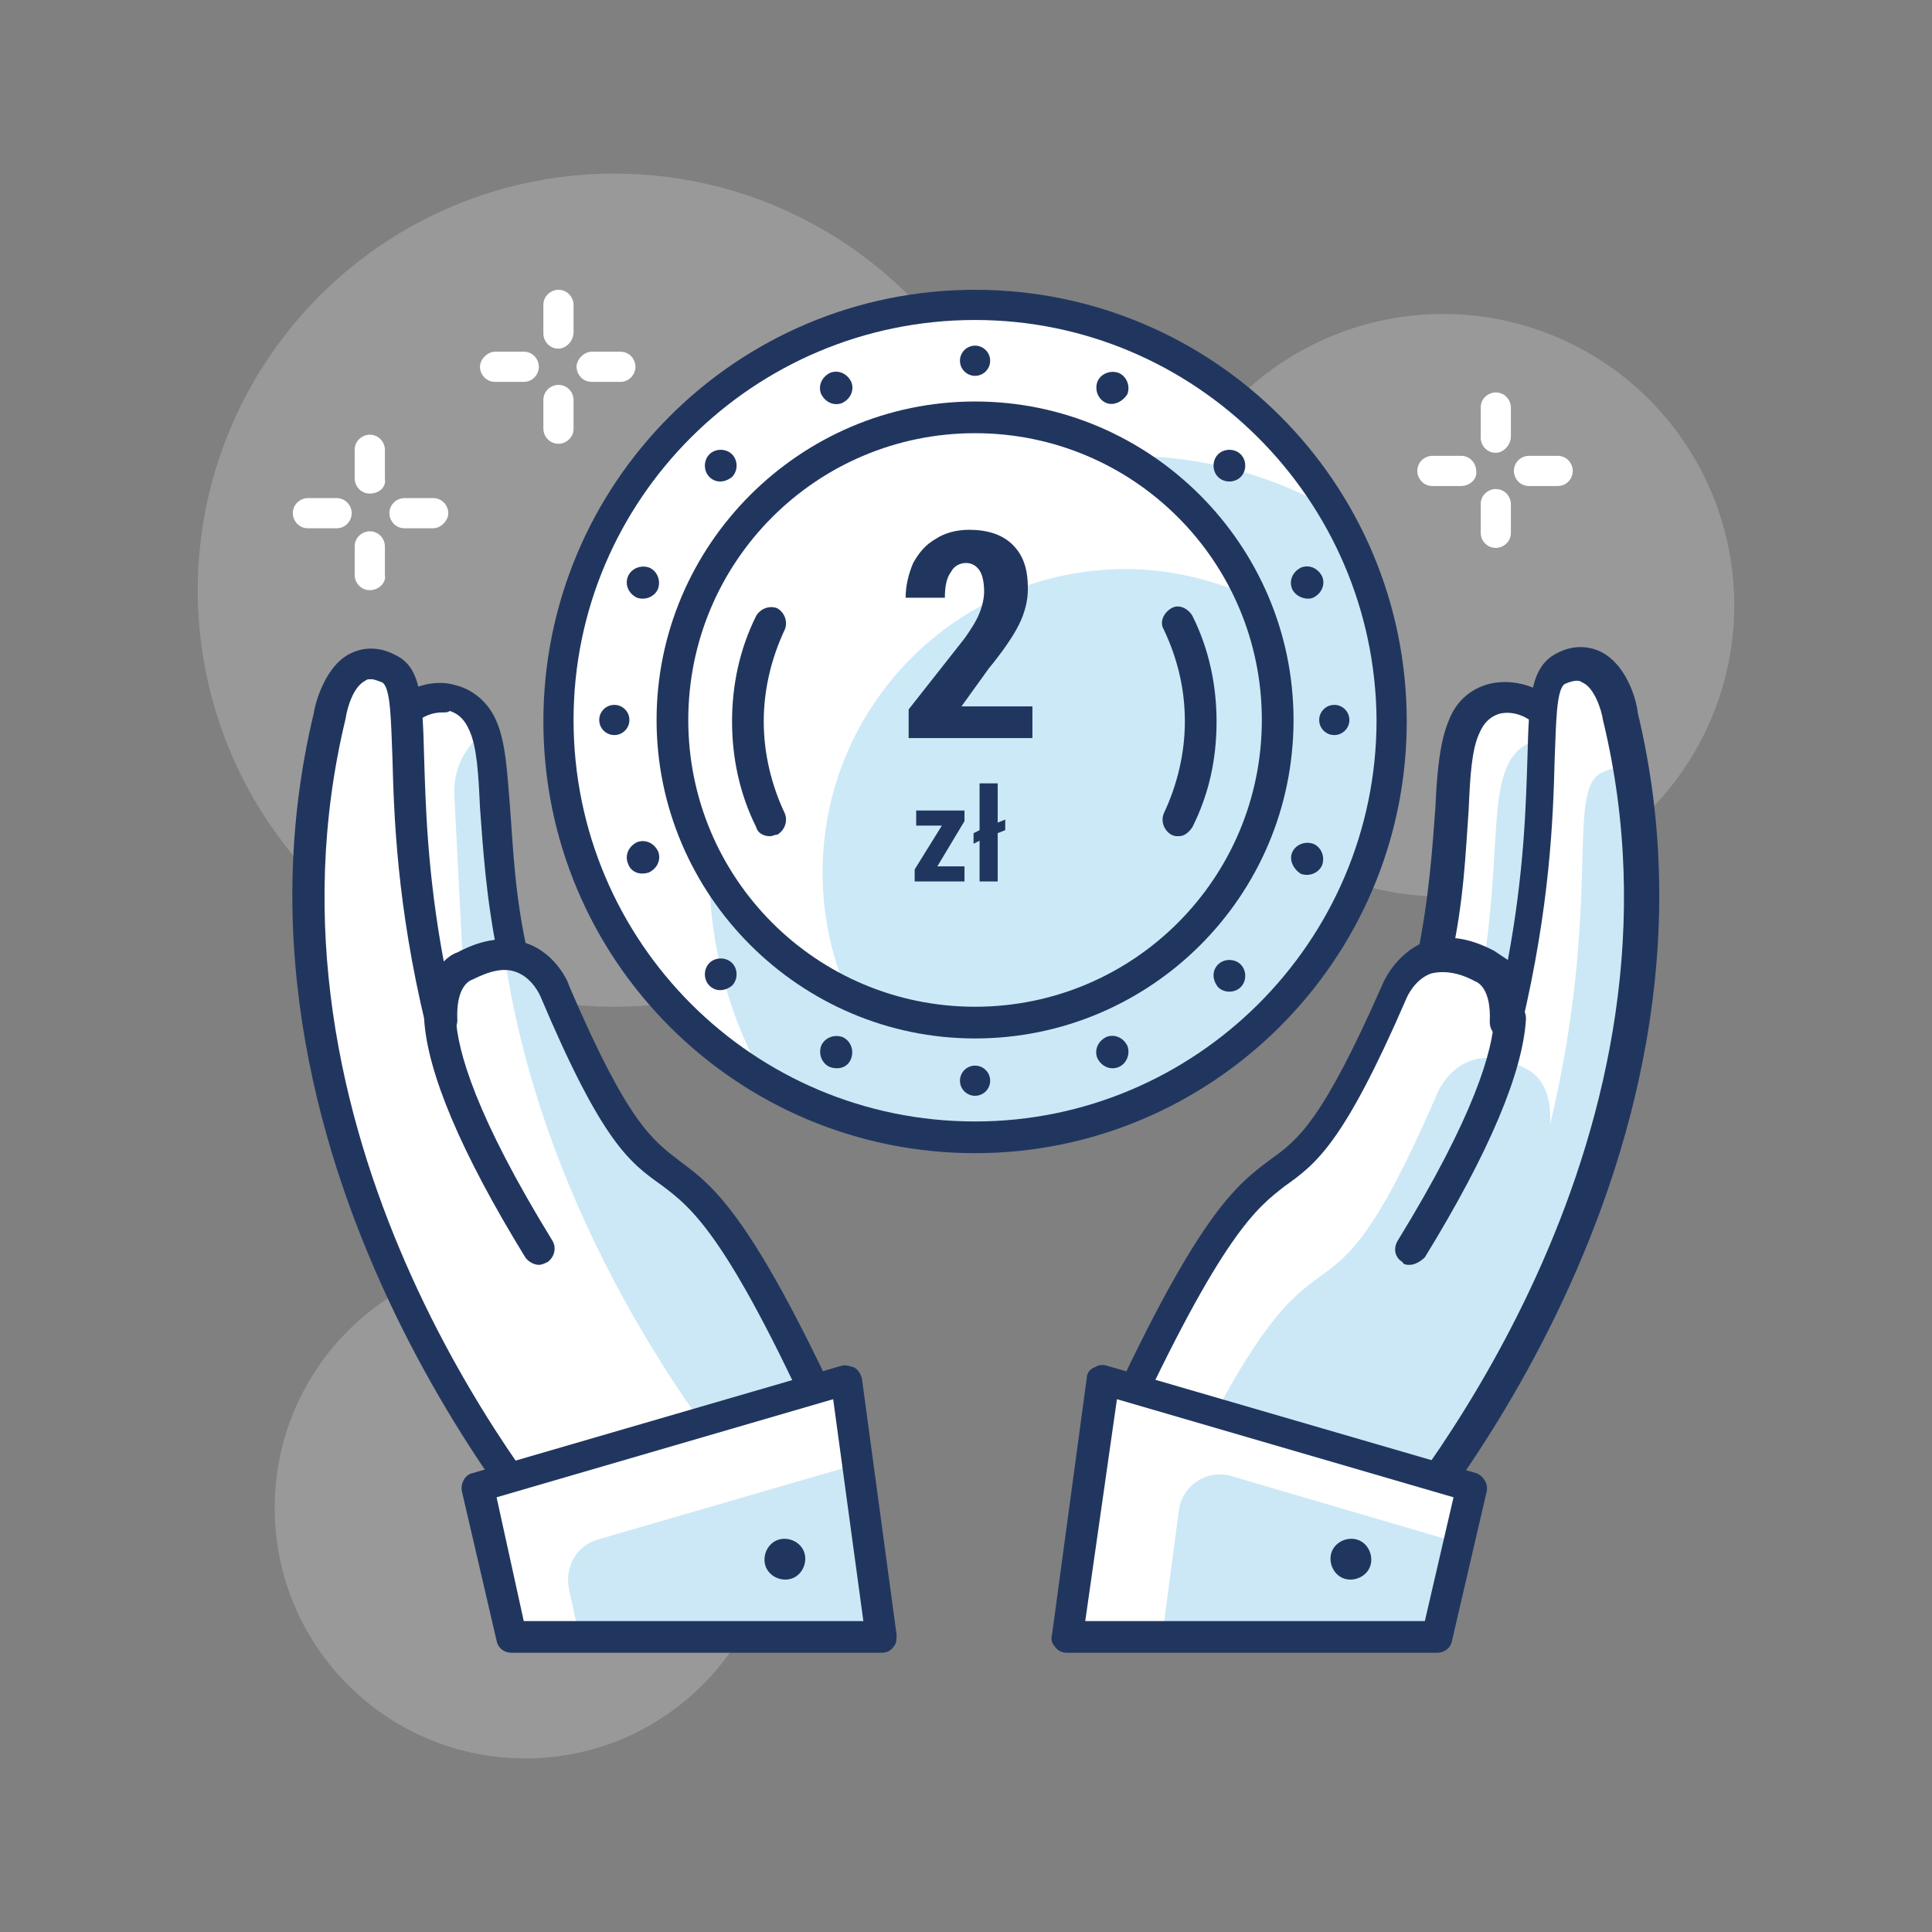 <?xml version="1.0" encoding="utf-8"?>
<!-- Generator: Adobe Illustrator 24.0.3, SVG Export Plug-In . SVG Version: 6.00 Build 0)  -->
<svg version="1.1" id="layer_1" xmlns="http://www.w3.org/2000/svg" xmlns:xlink="http://www.w3.org/1999/xlink" x="0px" y="0px"
	 viewBox="0 0 128 128" style="enable-background:new 0 0 128 128;" xml:space="preserve">
<rect x="0" y="0" width="128" height="128" fill="#808080" stroke="none"/>
<style type="text/css">
	.st0{opacity:0.2;}
	.st1{fill:#FFFFFF;}
	.st2{opacity:0.2;fill:#0090D5;}
	.st3{fill:#21365F;}
	.st4{fill:#0090D5;}
</style>
<g class="st0">
	<circle class="st1" cx="95.6" cy="40.1" r="19.3"/>
</g>
<g class="st0">
	<circle class="st1" cx="34.8" cy="99.9" r="16.6"/>
</g>
<g class="st0">
	<circle class="st1" cx="40.7" cy="39.1" r="27.6"/>
</g>
<g>
	<circle class="st1" cx="64.6" cy="47.7" r="27.6"/>
</g>
<g>
	<path class="st2" d="M92.2,47.7c0-5-1.4-9.8-3.7-13.8c-4.1-2.4-8.8-3.7-13.8-3.7C59.4,30.2,47,42.5,47,57.8c0,5,1.4,9.8,3.7,13.8
		c4.1,2.4,8.8,3.7,13.8,3.7C79.8,75.3,92.2,63,92.2,47.7z"/>
</g>
<g>
	<path class="st3" d="M64.6,76.4c-15.8,0-28.6-12.8-28.6-28.6s12.8-28.6,28.6-28.6c15.8,0,28.6,12.8,28.6,28.6S80.3,76.4,64.6,76.4z
		 M64.6,21.2C49.9,21.2,38,33.1,38,47.7c0,14.7,11.9,26.6,26.6,26.6c14.6,0,26.6-11.9,26.6-26.6C91.1,33.1,79.2,21.2,64.6,21.2z"/>
</g>
<g>
	<path class="st1" d="M84.6,47.7c0,11.1-9,20.1-20.1,20.1c-11.1,0-20.1-9-20.1-20.1s9-20.1,20.1-20.1C75.6,27.7,84.6,36.6,84.6,47.7
		z"/>
</g>
<g class="st0">
	<path class="st4" d="M84.6,47.7c0-2.9-0.6-5.7-1.8-8.2c-2.5-1.1-5.3-1.8-8.2-1.8c-11.1,0-20.1,9-20.1,20.1c0,2.9,0.6,5.7,1.8,8.3
		c2.5,1.1,5.3,1.8,8.3,1.8C75.6,67.8,84.6,58.8,84.6,47.7z"/>
</g>
<g>
	<path class="st3" d="M64.6,68.8c-11.6,0-21.1-9.5-21.1-21.1c0-11.6,9.5-21.1,21.1-21.1c11.6,0,21.1,9.5,21.1,21.1
		C85.7,59.4,76.2,68.8,64.6,68.8z M64.6,28.7c-10.5,0-19,8.5-19,19c0,10.5,8.5,19,19,19c10.5,0,19-8.5,19-19
		C83.6,37.2,75.1,28.7,64.6,28.7z"/>
</g>
<g>
	<path class="st3" d="M78.1,55.4c-0.2,0-0.3,0-0.5-0.1c-0.5-0.3-0.7-0.9-0.5-1.4c0.9-1.9,1.4-4,1.4-6.1c0-2.2-0.5-4.2-1.4-6.1
		c-0.3-0.5,0-1.1,0.5-1.4c0.5-0.3,1.1,0,1.4,0.5c1.1,2.2,1.6,4.6,1.6,7c0,2.5-0.5,4.8-1.6,7C78.8,55.1,78.5,55.4,78.1,55.4z"/>
</g>
<g>
	<path class="st3" d="M51,55.4c-0.4,0-0.8-0.2-0.9-0.6c-1.1-2.2-1.6-4.6-1.6-7s0.5-4.8,1.6-7c0.3-0.5,0.9-0.7,1.4-0.5
		c0.5,0.3,0.7,0.9,0.5,1.4c-0.9,1.9-1.4,4-1.4,6.1s0.5,4.2,1.4,6.1c0.2,0.5,0,1.1-0.5,1.4C51.3,55.3,51.2,55.4,51,55.4z"/>
</g>
<g>
	<circle class="st3" cx="64.6" cy="71.6" r="1"/>
</g>
<g>
	<circle class="st3" cx="64.6" cy="23.9" r="1"/>
</g>
<g>
	<circle class="st3" cx="88.4" cy="47.7" r="1"/>
</g>
<g>
	<circle class="st3" cx="40.7" cy="47.7" r="1"/>
</g>
<g>
	<path class="st3" d="M80.7,63.9c0.4-0.4,1.1-0.4,1.5,0c0.4,0.4,0.4,1.1,0,1.5s-1.1,0.4-1.5,0C80.3,64.9,80.3,64.3,80.7,63.9z"/>
</g>
<g>
	<path class="st3" d="M47,30.1c0.4-0.4,1.1-0.4,1.5,0c0.4,0.4,0.4,1.1,0,1.5C48,32,47.4,32,47,31.6C46.6,31.2,46.6,30.5,47,30.1z"/>
</g>
<g>
	<path class="st3" d="M80.7,31.6c-0.4-0.4-0.4-1.1,0-1.5c0.4-0.4,1.1-0.4,1.5,0c0.4,0.4,0.4,1.1,0,1.5S81.1,32,80.7,31.6z"/>
</g>
<g>
	<path class="st3" d="M47,65.3c-0.4-0.4-0.4-1.1,0-1.5c0.4-0.4,1.1-0.4,1.5,0c0.4,0.4,0.4,1.1,0,1.5C48,65.7,47.4,65.7,47,65.3z"/>
</g>
<g>
	<path class="st3" d="M85.6,56.5c0.2-0.5,0.8-0.8,1.4-0.6c0.5,0.2,0.8,0.8,0.6,1.4c-0.2,0.5-0.8,0.8-1.4,0.6
		C85.7,57.6,85.4,57,85.6,56.5z"/>
</g>
<g>
	<path class="st3" d="M41.6,38.2c0.2-0.5,0.8-0.8,1.4-0.6c0.5,0.2,0.8,0.8,0.6,1.4c-0.2,0.5-0.8,0.8-1.4,0.6
		C41.6,39.3,41.4,38.7,41.6,38.2z"/>
</g>
<g>
	<path class="st3" d="M73.3,26.7c-0.5-0.2-0.8-0.8-0.6-1.4c0.2-0.5,0.8-0.8,1.4-0.6c0.5,0.2,0.8,0.8,0.6,1.4
		C74.4,26.6,73.8,26.9,73.3,26.7z"/>
</g>
<g>
	<path class="st3" d="M55,70.7c-0.5-0.2-0.8-0.8-0.6-1.4c0.2-0.5,0.8-0.8,1.4-0.6c0.5,0.2,0.8,0.8,0.6,1.4
		C56.2,70.7,55.6,70.9,55,70.7z"/>
</g>
<g>
	<path class="st3" d="M85.6,39c-0.2-0.5,0-1.1,0.6-1.4c0.5-0.2,1.1,0,1.4,0.6c0.2,0.5,0,1.1-0.6,1.4C86.5,39.8,85.8,39.5,85.6,39z"
		/>
</g>
<g>
	<path class="st3" d="M41.6,57.2c-0.2-0.5,0-1.1,0.6-1.4c0.5-0.2,1.1,0,1.4,0.6c0.2,0.5,0,1.1-0.6,1.4C42.4,58,41.8,57.8,41.6,57.2z
		"/>
</g>
<g>
	<path class="st3" d="M55.8,26.7c-0.5,0.2-1.1,0-1.4-0.6c-0.2-0.5,0-1.1,0.6-1.4c0.5-0.2,1.1,0,1.4,0.6
		C56.6,25.8,56.4,26.4,55.8,26.7z"/>
</g>
<g>
	<path class="st3" d="M74.1,70.7c-0.5,0.2-1.1,0-1.4-0.6c-0.2-0.5,0-1.1,0.6-1.4c0.5-0.2,1.1,0,1.4,0.6
		C74.9,69.9,74.6,70.5,74.1,70.7z"/>
</g>
<g>
	<path class="st1" d="M102.2,47L102.2,47c1.5,1,2.4,2.7,2.3,4.4l-1.1,19.7l-9.1-1.3l0.7-6.5c1.6-7.5,0.8-12.7,1.9-15.2
		C98,45.7,100.5,45.7,102.2,47z"/>
</g>
<g>
	<path class="st2" d="M104.5,51.5c0-0.8-0.1-1.5-0.4-2.2c-1.6-0.7-3.5-0.4-4.3,1.6c-1.1,2.6-0.4,7.7-1.9,15.2l-0.5,4.2l6.1,0.9
		L104.5,51.5z"/>
</g>
<g>
	<path class="st3" d="M103.4,72.2c0,0-0.1,0-0.2,0l-9.1-1.3c-0.6-0.1-0.9-0.6-0.9-1.1l0.7-6.5c0.8-3.9,1-7.2,1.2-9.8
		c0.1-2.4,0.3-4.4,0.9-5.8c0.5-1.3,1.5-2.1,2.7-2.4c1.3-0.3,2.8,0,4,0.9c1.8,1.2,2.8,3.2,2.7,5.3l-1.1,19.7c0,0.3-0.2,0.6-0.4,0.7
		C103.9,72.1,103.7,72.2,103.4,72.2z M95.5,69l7,1l1-18.6c0.1-1.4-0.6-2.7-1.8-3.5c0,0,0,0-0.1,0c-0.7-0.6-1.6-0.8-2.3-0.6
		c-0.6,0.2-1,0.6-1.3,1.3c-0.5,1.1-0.6,2.8-0.7,5.1c-0.2,2.7-0.3,6-1.2,10L95.5,69z"/>
</g>
<g>
	<path class="st1" d="M103.3,44.3c-2.4,1.2,0.1,8.6-3.4,23.3c0.1-2.1-0.6-3.2-1.6-3.7c-4.4-2.3-5.9,1.7-5.9,1.7
		c-8.7,20.2-6.7,2.8-19,30l17.6,7.8c0,0,23.6-25.5,16.2-56C107.3,47.4,106.5,42.8,103.3,44.3z"/>
</g>
<g>
	<path class="st2" d="M108,51c-0.5-0.2-1.1-0.2-1.9,0.2c-2.4,1.2,0.1,8.6-3.4,23.3c0.1-2.1-0.6-3.2-1.6-3.7
		c-4.4-2.3-5.9,1.7-5.9,1.7c-8.2,18.9-6.9,4.9-16.8,25.3l12.6,5.6C91.1,103.5,112.8,80,108,51z"/>
</g>
<g>
	<path class="st3" d="M91.1,104.5c-0.1,0-0.3,0-0.4-0.1l-17.6-7.8c-0.3-0.1-0.4-0.3-0.5-0.6c-0.1-0.3-0.1-0.5,0-0.8
		c6.7-14.8,9.3-16.7,11.6-18.4c1.8-1.3,3.4-2.5,7.4-11.6c0,0,0.8-2,2.8-2.8c1.4-0.5,2.9-0.3,4.6,0.6c0.3,0.2,0.6,0.4,0.9,0.6
		c1.1-5.9,1.2-10.4,1.3-13.5c0.1-3.8,0.2-5.9,1.9-6.8l0,0c1.3-0.7,2.4-0.4,3-0.1c1.9,1,2.4,3.7,2.4,4c7.4,30.7-16.3,56.7-16.5,56.9
		C91.6,104.4,91.3,104.5,91.1,104.5z M74.8,95.1l15.9,7.1c3.3-3.9,22.1-27.3,15.5-54.5c-0.1-0.7-0.6-2.2-1.4-2.5
		c-0.1-0.1-0.4-0.2-1.1,0.1l0,0c-0.6,0.3-0.6,2.6-0.7,5c-0.1,3.9-0.3,9.7-2.2,17.7c-0.1,0.5-0.6,0.9-1.2,0.8
		c-0.5-0.1-0.9-0.5-0.9-1.1c0.1-2.1-0.7-2.6-1-2.7c-1.1-0.6-2.1-0.7-2.9-0.5c-1.1,0.4-1.6,1.6-1.6,1.6c-4.2,9.7-6,11-8.1,12.5
		C83.3,80,81,81.7,74.8,95.1z M103.3,44.3L103.3,44.3L103.3,44.3z"/>
</g>
<g>
	<path class="st3" d="M93.4,83.8c-0.2,0-0.4,0-0.5-0.2c-0.5-0.3-0.6-0.9-0.3-1.4c5.1-8.3,6.3-12.6,6.4-14.8c0-0.6,0.5-1,1.1-1
		c0.6,0,1,0.5,1,1.1c-0.2,3.5-2.4,8.8-6.7,15.8C94.1,83.6,93.7,83.8,93.4,83.8z"/>
</g>
<g>
	<path class="st1" d="M26.9,46.9L26.9,46.9c-1.5,1-2.4,2.7-2.3,4.4l1.1,19.7l9.1-1.3L34,63.2c-1.6-7.5-0.8-12.7-1.9-15.2
		C31.1,45.6,28.6,45.6,26.9,46.9z"/>
</g>
<g>
	<path class="st2" d="M34,63.2c-1.5-7.1-0.9-12.1-1.8-14.8c-1.4,1-2.2,2.6-2.1,4.3l0.9,17.6l3.7-0.5L34,63.2z"/>
</g>
<g>
	<path class="st3" d="M25.7,72.2c-0.2,0-0.5-0.1-0.7-0.2c-0.2-0.2-0.4-0.5-0.4-0.7l-1.1-19.7c-0.1-2.1,0.9-4.2,2.7-5.3
		c1.2-0.9,2.7-1.3,4-0.9c1.2,0.3,2.2,1.2,2.7,2.4c0.6,1.4,0.7,3.3,0.9,5.8c0.2,2.6,0.3,5.8,1.2,9.7l0.7,6.6c0.1,0.6-0.3,1.1-0.9,1.1
		l-9.1,1.3C25.8,72.2,25.7,72.2,25.7,72.2z M29.3,47.2c-0.6,0-1.2,0.2-1.8,0.7c0,0,0,0-0.1,0c-1.2,0.8-1.9,2.1-1.8,3.5l1,18.6l7-1
		L33,63.4c-0.8-3.9-1-7.2-1.2-9.9c-0.1-2.2-0.2-4-0.7-5.1c-0.3-0.7-0.7-1.1-1.3-1.3C29.7,47.2,29.5,47.2,29.3,47.2z M26.9,47
		L26.9,47L26.9,47z"/>
</g>
<g>
	<path class="st1" d="M25.8,44.3c2.4,1.2-0.1,8.6,3.4,23.3c-0.1-2.1,0.6-3.2,1.6-3.7c4.4-2.3,5.9,1.7,5.9,1.7
		c8.7,20.2,6.7,2.8,19,30l-17.6,7.8c0,0-23.6-25.5-16.2-56C21.8,47.4,22.6,42.8,25.8,44.3z"/>
</g>
<g>
	<path class="st2" d="M36.7,65.6c0,0-0.9-2.3-3.3-2.4C36,81,46.5,94.6,49.6,98.3l6-2.7C43.3,68.4,45.4,85.8,36.7,65.6z"/>
</g>
<g>
	<path class="st3" d="M38.1,104.5c-0.3,0-0.6-0.1-0.8-0.3c-0.2-0.3-23.9-26.3-16.5-57c0-0.2,0.6-3,2.4-3.9c0.6-0.3,1.7-0.6,3,0.1
		c1.7,0.8,1.8,2.9,1.9,6.8c0.1,3.1,0.2,7.6,1.3,13.5c0.3-0.3,0.6-0.5,0.9-0.6c1.7-0.9,3.2-1.1,4.6-0.6c2,0.7,2.8,2.7,2.8,2.8
		c3.9,9.1,5.5,10.2,7.3,11.6c2.3,1.7,4.9,3.6,11.6,18.4c0.1,0.3,0.1,0.5,0,0.8c-0.1,0.3-0.3,0.5-0.5,0.6l-17.6,7.8
		C38.3,104.5,38.2,104.5,38.1,104.5z M24.6,45c-0.2,0-0.3,0-0.4,0.1c-0.8,0.4-1.2,1.8-1.3,2.5C16.3,74.9,35,98.4,38.3,102.2
		l15.9-7.1C48.1,81.7,45.8,80,43.8,78.5c-2.1-1.5-3.9-2.8-8-12.5c0,0-0.5-1.2-1.6-1.6c-0.8-0.3-1.7-0.1-2.9,0.5
		c-0.3,0.1-1.1,0.6-1,2.7c0,0.5-0.4,1-0.9,1.1c-0.5,0.1-1-0.3-1.2-0.8c-1.9-7.9-2.1-13.8-2.2-17.7c-0.1-2.4-0.1-4.7-0.7-5l0,0
		C25,45.1,24.8,45,24.6,45z"/>
</g>
<g>
	<path class="st3" d="M35.7,83.8c-0.3,0-0.7-0.2-0.9-0.5c-4.3-7-6.5-12.3-6.7-15.8c0-0.6,0.4-1.1,1-1.1c0.6-0.1,1.1,0.4,1.1,1
		c0.1,2.2,1.3,6.5,6.4,14.8c0.3,0.5,0.1,1.1-0.3,1.4C36.1,83.7,35.9,83.8,35.7,83.8z"/>
</g>
<g>
	<path class="st1" d="M96.8,32.2h-1.9c-0.6,0-1-0.5-1-1c0-0.6,0.5-1,1-1h1.9c0.6,0,1,0.5,1,1C97.9,31.7,97.4,32.2,96.8,32.2z"/>
</g>
<g>
	<path class="st1" d="M103.2,32.2h-1.9c-0.6,0-1-0.5-1-1c0-0.6,0.5-1,1-1h1.9c0.6,0,1,0.5,1,1C104.2,31.7,103.8,32.2,103.2,32.2z"/>
</g>
<g>
	<path class="st1" d="M99.1,36.3c-0.6,0-1-0.5-1-1v-1.9c0-0.6,0.5-1,1-1c0.6,0,1,0.5,1,1v1.9C100.1,35.9,99.6,36.3,99.1,36.3z"/>
</g>
<g>
	<path class="st1" d="M99.1,30c-0.6,0-1-0.5-1-1V27c0-0.6,0.5-1,1-1c0.6,0,1,0.5,1,1v1.9C100.1,29.5,99.6,30,99.1,30z"/>
</g>
<g>
	<path class="st1" d="M34.7,25.3h-1.9c-0.6,0-1-0.5-1-1s0.5-1,1-1h1.9c0.6,0,1,0.5,1,1S35.3,25.3,34.7,25.3z"/>
</g>
<g>
	<path class="st1" d="M41.1,25.3h-1.9c-0.6,0-1-0.5-1-1s0.5-1,1-1h1.9c0.6,0,1,0.5,1,1S41.7,25.3,41.1,25.3z"/>
</g>
<g>
	<path class="st1" d="M37,29.4c-0.6,0-1-0.5-1-1v-1.9c0-0.6,0.5-1,1-1c0.6,0,1,0.5,1,1v1.9C38,29,37.5,29.4,37,29.4z"/>
</g>
<g>
	<path class="st1" d="M37,23.1c-0.6,0-1-0.5-1-1v-1.9c0-0.6,0.5-1,1-1c0.6,0,1,0.5,1,1V22C38,22.6,37.5,23.1,37,23.1z"/>
</g>
<g>
	<path class="st1" d="M22.3,35h-1.9c-0.6,0-1-0.5-1-1c0-0.6,0.5-1,1-1h1.9c0.6,0,1,0.5,1,1C23.3,34.5,22.9,35,22.3,35z"/>
</g>
<g>
	<path class="st1" d="M28.7,35h-1.9c-0.6,0-1-0.5-1-1c0-0.6,0.5-1,1-1h1.9c0.6,0,1,0.5,1,1C29.7,34.5,29.2,35,28.7,35z"/>
</g>
<g>
	<path class="st1" d="M24.5,39.1c-0.6,0-1-0.5-1-1v-1.9c0-0.6,0.5-1,1-1c0.6,0,1,0.5,1,1v1.9C25.6,38.6,25.1,39.1,24.5,39.1z"/>
</g>
<g>
	<path class="st1" d="M24.5,32.7c-0.6,0-1-0.5-1-1v-1.9c0-0.6,0.5-1,1-1c0.6,0,1,0.5,1,1v1.9C25.6,32.3,25.1,32.7,24.5,32.7z"/>
</g>
<g>
	<polygon class="st1" points="73,91.4 70.7,108.5 95.2,108.5 97.5,98.5 	"/>
</g>
<g>
	<path class="st2" d="M96.6,102.2l-15-4.4c-1.6-0.5-3.3,0.6-3.5,2.3l-1.1,8.3h18.2L96.6,102.2z"/>
</g>
<g>
	<path class="st3" d="M95.2,109.5H70.7c-0.3,0-0.6-0.1-0.8-0.4c-0.2-0.2-0.3-0.5-0.2-0.8l2.3-17c0-0.3,0.2-0.6,0.5-0.7
		c0.3-0.2,0.6-0.2,0.9-0.1l24.4,7.1c0.5,0.2,0.8,0.7,0.7,1.2l-2.3,9.9C96.1,109.2,95.7,109.5,95.2,109.5z M71.9,107.4h22.5l1.9-8.2
		l-22.3-6.5L71.9,107.4z"/>
</g>
<g>
	<path class="st3" d="M89.9,102c0.7,0.2,1.1,1,0.9,1.7s-1,1.1-1.7,0.9c-0.7-0.2-1.1-1-0.9-1.7C88.4,102.2,89.2,101.8,89.9,102z"/>
</g>
<g>
	<polygon class="st1" points="56.1,91.4 58.4,108.5 33.9,108.5 31.6,98.5 	"/>
</g>
<g>
	<path class="st2" d="M56.8,97l-17.2,5c-1.4,0.4-2.2,1.8-1.9,3.3l0.7,3.2h19.9L56.8,97z"/>
</g>
<g>
	<path class="st3" d="M58.4,109.5H33.9c-0.5,0-0.9-0.3-1-0.8l-2.3-9.9c-0.1-0.5,0.2-1.1,0.7-1.2l24.4-7.1c0.3-0.1,0.6,0,0.9,0.1
		c0.3,0.2,0.4,0.4,0.5,0.7l2.3,17c0,0.3,0,0.6-0.2,0.8C59,109.4,58.7,109.5,58.4,109.5z M34.7,107.4h22.5l-2-14.7l-22.3,6.5
		L34.7,107.4z"/>
</g>
<g>
	<path class="st3" d="M51.6,102c-0.7,0.2-1.1,1-0.9,1.7c0.2,0.7,1,1.1,1.7,0.9c0.7-0.2,1.1-1,0.9-1.7
		C53.1,102.2,52.3,101.8,51.6,102z"/>
</g>
<g>
	<path class="st3" d="M62.1,57.4h1.8v1h-3.3v-0.8l1.8-2.9h-1.7v-1h3.2v0.7L62.1,57.4z"/>
	<path class="st3" d="M66.1,54.5l0.5-0.2V55l-0.5,0.2v3.2h-1.2v-2.7l-0.4,0.2v-0.7l0.4-0.2v-3.1h1.2V54.5z"/>
</g>
<g>
	<path class="st3" d="M68.3,48.9h-8.1V47l3.7-4.7c0.5-0.7,0.8-1.2,1-1.7c0.2-0.5,0.3-1,0.3-1.4c0-0.6-0.1-1.1-0.3-1.4
		c-0.2-0.3-0.5-0.5-0.9-0.5c-0.4,0-0.8,0.2-1,0.6c-0.3,0.4-0.4,1-0.4,1.7H60c0-0.8,0.2-1.6,0.5-2.3c0.4-0.7,0.8-1.2,1.5-1.6
		c0.6-0.4,1.4-0.6,2.2-0.6c1.2,0,2.2,0.3,2.9,1c0.7,0.7,1,1.6,1,2.9c0,0.8-0.2,1.6-0.6,2.4c-0.4,0.8-1.1,1.8-2,2.9l-1.8,2.5h4.7
		V48.9z"/>
</g>
</svg>
